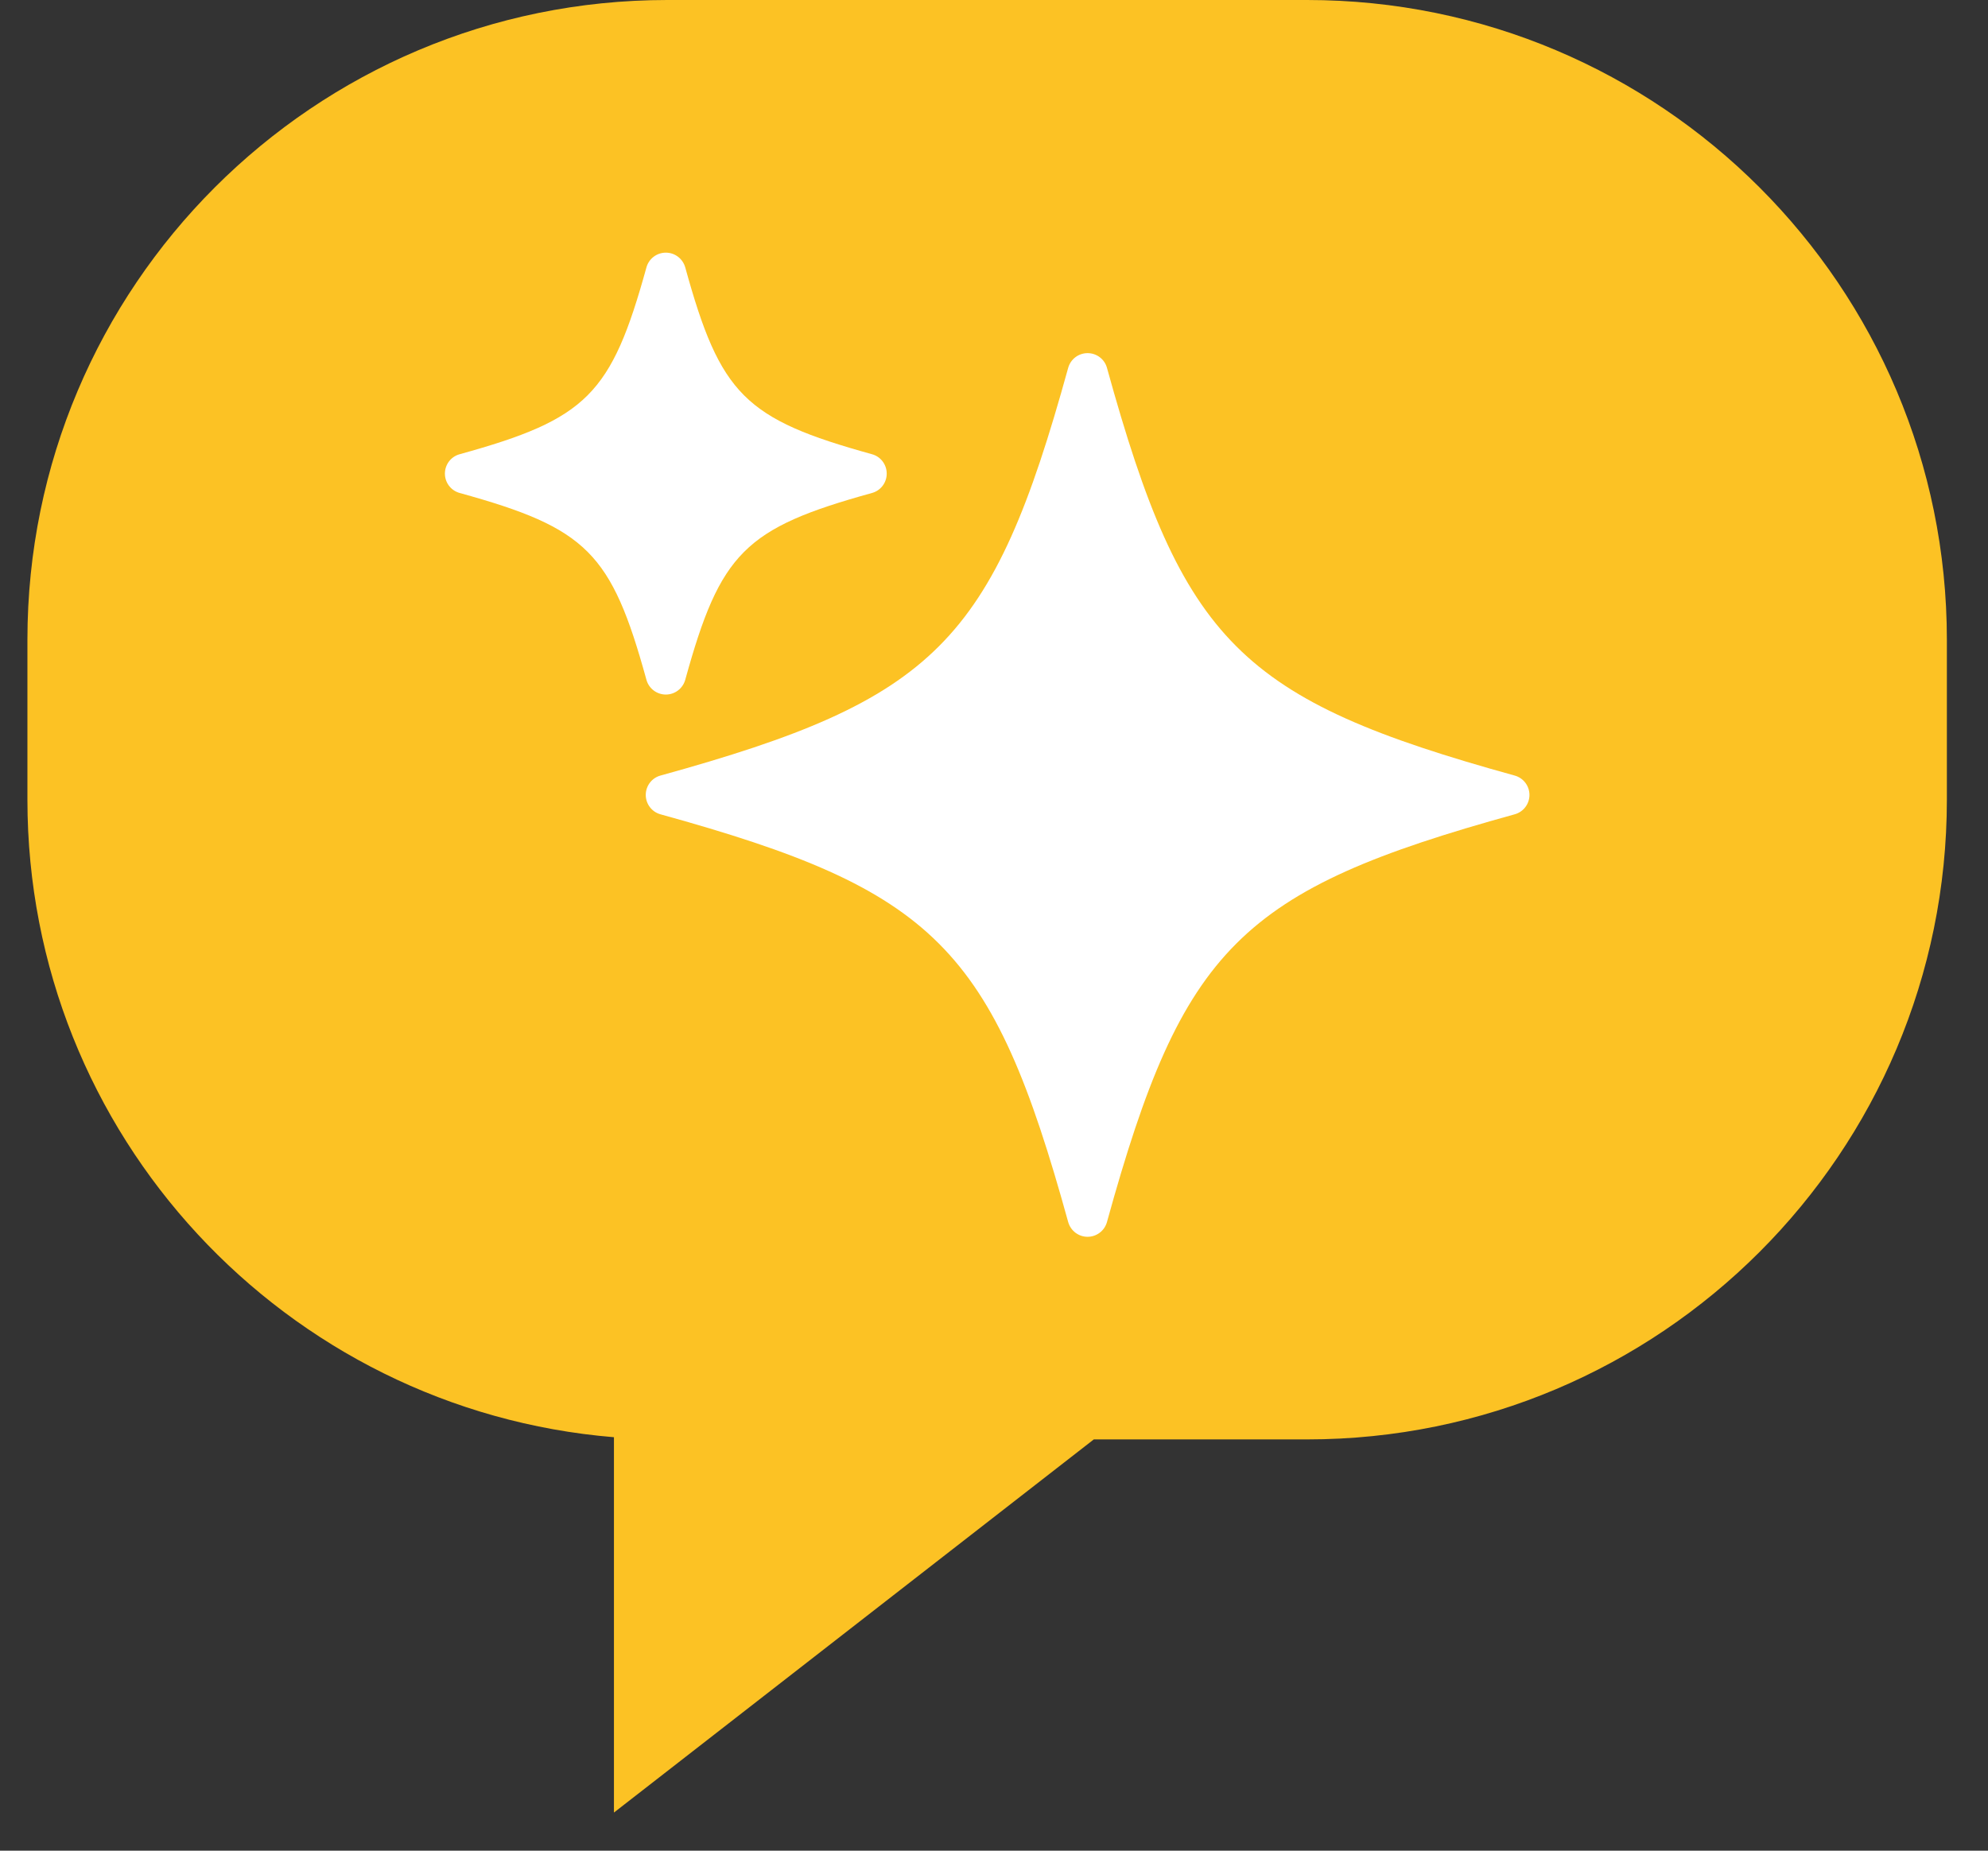<svg width="29" height="27" viewBox="0 0 29 27" fill="none" xmlns="http://www.w3.org/2000/svg">
<rect x="0" y="0" width="29" height="27" fill="#333333" stroke="none"/>
<path d="M15.956 21H19.067C24.222 21 28.4 16.821 28.4 11.667V9.333C28.4 4.179 24.222 0 19.067 0H9.734C4.579 0 0.4 4.179 0.4 9.333V11.667C0.4 16.559 4.165 20.573 8.956 20.968V26.444L15.956 21Z" fill="#FCC224"/>
<path d="M22.096 11.315C18.088 10.208 17.255 9.374 16.148 5.367C16.113 5.239 15.997 5.152 15.865 5.152C15.733 5.152 15.618 5.239 15.582 5.367C14.476 9.375 13.642 10.208 9.634 11.315C9.507 11.35 9.42 11.466 9.42 11.598C9.42 11.729 9.508 11.845 9.634 11.88C13.642 12.987 14.476 13.821 15.582 17.828C15.618 17.956 15.733 18.044 15.865 18.044C15.997 18.044 16.113 17.956 16.148 17.828C17.255 13.821 18.089 12.987 22.096 11.88C22.223 11.845 22.311 11.729 22.311 11.598C22.311 11.466 22.223 11.35 22.096 11.315Z" fill="white"/>
<path d="M9.43 9.918C9.465 10.045 9.581 10.133 9.713 10.133C9.845 10.133 9.96 10.045 9.996 9.918C10.508 8.062 10.865 7.705 12.721 7.192C12.848 7.157 12.935 7.041 12.935 6.91C12.935 6.778 12.848 6.662 12.721 6.627C10.865 6.114 10.508 5.758 9.996 3.901C9.96 3.774 9.845 3.686 9.713 3.686C9.581 3.686 9.465 3.774 9.43 3.901C8.917 5.757 8.561 6.114 6.705 6.627C6.577 6.662 6.49 6.778 6.49 6.91C6.49 7.041 6.578 7.157 6.705 7.192C8.561 7.705 8.918 8.061 9.43 9.918Z" fill="white"/>
</svg>
